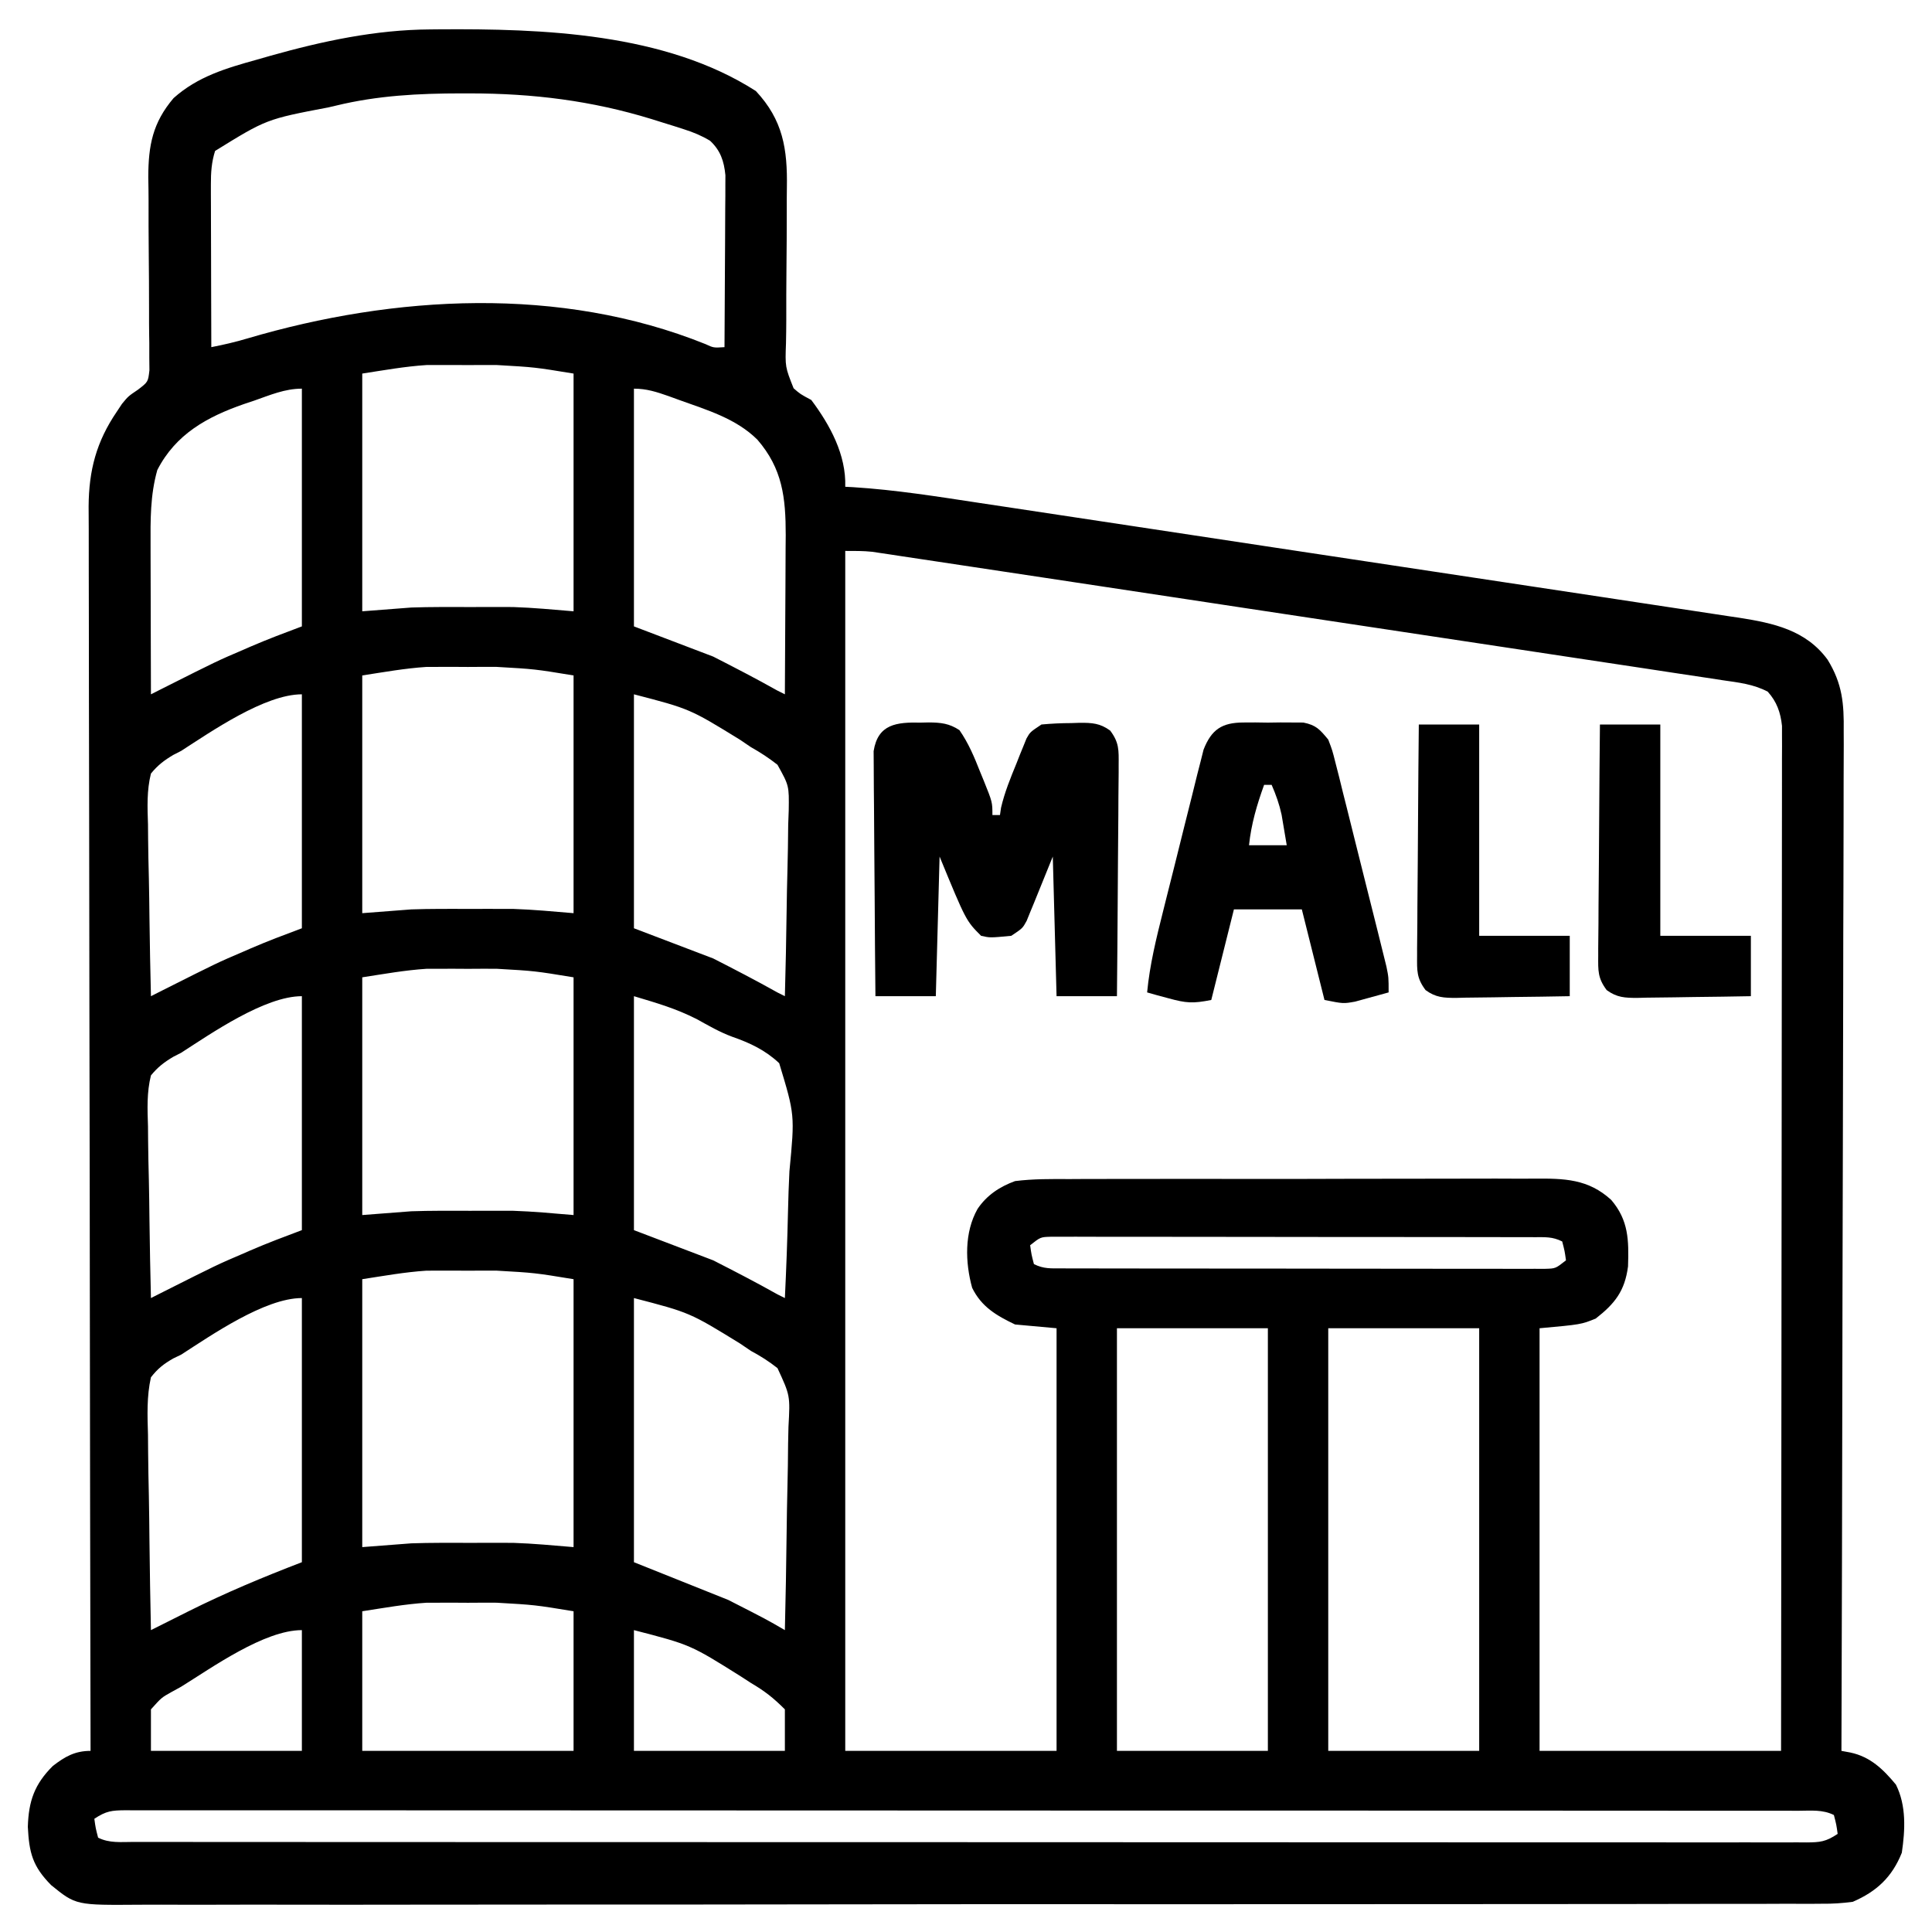 <?xml version="1.0" encoding="UTF-8"?>
<svg version="1.1" xmlns="http://www.w3.org/2000/svg" width="512" height="512">
<path d="M0 0 C1.1 -0.011 1.1 -0.011 2.223 -0.022 C29.846 -0.228 62.301 0.894 86.359 16.328 C93.543 24.013 94.756 31.674 94.577 41.96 C94.542 44.051 94.54 46.139 94.546 48.23 C94.554 53.412 94.512 58.593 94.463 63.775 C94.422 68.176 94.404 72.577 94.42 76.978 C94.418 79.032 94.381 81.082 94.343 83.135 C94.115 89.441 94.115 89.441 96.362 95.102 C98.127 96.64 98.127 96.64 101.047 98.203 C106.044 104.877 110.309 112.729 110.047 121.203 C110.724 121.237 111.401 121.271 112.098 121.307 C123.357 122.016 134.44 123.788 145.585 125.482 C147.848 125.822 150.111 126.163 152.374 126.502 C158.488 127.421 164.601 128.347 170.714 129.273 C175.826 130.048 180.938 130.82 186.051 131.591 C198.798 133.516 211.545 135.447 224.291 137.38 C235.344 139.057 246.398 140.725 257.453 142.389 C268.831 144.102 280.207 145.821 291.582 147.545 C297.958 148.512 304.335 149.476 310.712 150.435 C316.705 151.335 322.697 152.244 328.688 153.158 C330.883 153.492 333.079 153.823 335.275 154.151 C338.279 154.6 341.281 155.059 344.282 155.52 C345.578 155.71 345.578 155.71 346.9 155.904 C356.034 157.332 364.643 159.178 370.388 167.038 C374.289 173.398 374.748 178.634 374.648 185.991 C374.652 187.15 374.657 188.31 374.661 189.504 C374.668 192.699 374.652 195.894 374.627 199.089 C374.606 202.543 374.613 205.997 374.617 209.45 C374.619 215.427 374.604 221.403 374.576 227.38 C374.535 236.021 374.522 244.662 374.516 253.303 C374.505 267.324 374.471 281.345 374.424 295.365 C374.378 308.982 374.343 322.598 374.322 336.214 C374.32 337.054 374.319 337.894 374.318 338.759 C374.311 342.974 374.305 347.188 374.298 351.402 C374.247 386.336 374.159 421.269 374.047 456.203 C374.833 456.349 375.619 456.494 376.429 456.644 C381.717 457.773 385.103 461.066 388.484 465.141 C391.281 470.721 390.939 477.181 390.047 483.203 C387.479 489.627 383.395 493.464 377.047 496.203 C374.186 496.575 371.72 496.746 368.871 496.712 C368.072 496.718 367.273 496.725 366.45 496.732 C363.774 496.748 361.099 496.736 358.423 496.725 C356.484 496.731 354.546 496.738 352.608 496.748 C347.282 496.768 341.957 496.764 336.631 496.755 C330.887 496.75 325.144 496.768 319.4 496.783 C308.147 496.809 296.895 496.812 285.643 496.808 C276.498 496.804 267.353 496.808 258.208 496.816 C256.907 496.817 255.606 496.819 254.266 496.82 C251.623 496.822 248.98 496.825 246.338 496.827 C228.591 496.843 210.844 496.851 193.097 496.843 C192.403 496.842 191.709 496.842 190.994 496.842 C187.477 496.84 183.96 496.838 180.443 496.837 C179.744 496.836 179.046 496.836 178.326 496.836 C176.913 496.835 175.501 496.834 174.088 496.833 C152.108 496.823 130.127 496.839 108.147 496.875 C83.449 496.917 58.752 496.938 34.054 496.93 C20.978 496.927 7.903 496.932 -5.173 496.96 C-16.305 496.984 -27.436 496.986 -38.568 496.962 C-44.248 496.95 -49.928 496.948 -55.608 496.972 C-60.808 496.994 -66.008 496.988 -71.208 496.96 C-73.089 496.954 -74.969 496.959 -76.85 496.975 C-93.831 497.109 -93.831 497.109 -100.398 491.782 C-105.32 486.784 -106.228 483.255 -106.578 476.328 C-106.368 469.504 -104.817 465.036 -99.953 460.203 C-96.762 457.732 -94.093 456.203 -89.953 456.203 C-89.955 455.13 -89.955 455.13 -89.958 454.035 C-90.047 411.614 -90.116 369.193 -90.157 326.772 C-90.162 321.677 -90.168 316.583 -90.173 311.489 C-90.174 310.475 -90.175 309.46 -90.176 308.415 C-90.193 291.997 -90.225 275.579 -90.262 259.161 C-90.299 242.312 -90.321 225.464 -90.329 208.615 C-90.335 198.22 -90.352 187.825 -90.385 177.43 C-90.406 170.3 -90.412 163.17 -90.407 156.04 C-90.405 151.928 -90.408 147.815 -90.43 143.703 C-90.449 139.933 -90.45 136.165 -90.437 132.395 C-90.434 130.394 -90.451 128.394 -90.469 126.393 C-90.406 116.864 -88.415 109.256 -83.016 101.328 C-82.321 100.28 -82.321 100.28 -81.613 99.211 C-79.953 97.203 -79.953 97.203 -77.385 95.469 C-74.707 93.411 -74.707 93.411 -74.354 90.322 C-74.366 89.206 -74.377 88.09 -74.389 86.941 C-74.389 85.672 -74.388 84.403 -74.388 83.096 C-74.399 82.42 -74.411 81.744 -74.423 81.048 C-74.457 78.919 -74.46 76.792 -74.454 74.662 C-74.446 69.371 -74.487 64.08 -74.537 58.788 C-74.579 54.321 -74.596 49.855 -74.58 45.388 C-74.582 43.306 -74.619 41.226 -74.657 39.144 C-74.635 30.718 -73.503 24.739 -67.953 18.203 C-61.544 12.479 -54.045 10.281 -45.891 8.016 C-44.698 7.674 -43.506 7.332 -42.278 6.98 C-28.437 3.09 -14.434 0.093 0 0 Z M-24.953 20.203 C-25.597 20.353 -26.24 20.503 -26.903 20.657 C-43.346 23.791 -43.346 23.791 -56.953 32.203 C-57.9 35.206 -58.075 37.925 -58.067 41.063 C-58.067 42.024 -58.066 42.985 -58.066 43.975 C-58.061 45.004 -58.056 46.033 -58.051 47.094 C-58.049 48.154 -58.048 49.213 -58.046 50.305 C-58.041 53.688 -58.028 57.07 -58.016 60.453 C-58.011 62.747 -58.006 65.042 -58.002 67.336 C-57.991 72.958 -57.974 78.581 -57.953 84.203 C-54.71 83.569 -51.565 82.847 -48.398 81.898 C-9.429 70.394 34.516 67.906 72.988 83.387 C75.143 84.387 75.143 84.387 78.047 84.203 C78.098 77.459 78.133 70.714 78.157 63.97 C78.167 61.676 78.18 59.382 78.198 57.088 C78.222 53.789 78.233 50.49 78.242 47.191 C78.253 46.167 78.263 45.143 78.273 44.088 C78.274 42.647 78.274 42.647 78.274 41.177 C78.278 40.335 78.283 39.494 78.287 38.627 C77.917 34.893 76.981 32.072 74.214 29.498 C71.955 28.148 69.875 27.288 67.371 26.484 C66.468 26.193 65.564 25.902 64.633 25.602 C63.198 25.157 63.198 25.157 61.734 24.703 C60.752 24.395 59.77 24.087 58.757 23.769 C42.809 18.872 27.305 16.968 10.672 16.953 C9.911 16.952 9.15 16.951 8.366 16.95 C-3.009 16.96 -13.869 17.504 -24.953 20.203 Z M-17.953 91.203 C-17.953 111.993 -17.953 132.783 -17.953 154.203 C-11.518 153.708 -11.518 153.708 -4.953 153.203 C-2.411 153.124 0.132 153.073 2.676 153.07 C3.978 153.069 5.281 153.068 6.623 153.066 C7.939 153.07 9.254 153.074 10.609 153.078 C11.929 153.074 13.248 153.07 14.607 153.066 C15.909 153.068 17.21 153.069 18.551 153.07 C19.704 153.071 20.857 153.073 22.045 153.074 C27.39 153.247 32.718 153.759 38.047 154.203 C38.047 133.413 38.047 112.623 38.047 91.203 C27.767 89.517 27.767 89.517 17.672 88.938 C16.419 88.935 15.166 88.932 13.875 88.93 C12.612 88.937 11.348 88.945 10.047 88.953 C8.784 88.945 7.52 88.938 6.219 88.93 C4.966 88.932 3.713 88.935 2.422 88.938 C1.316 88.94 0.21 88.942 -0.93 88.944 C-6.642 89.312 -12.295 90.333 -17.953 91.203 Z M-46.641 98.391 C-47.514 98.683 -48.387 98.975 -49.287 99.275 C-59.077 102.675 -67.397 107.26 -72.266 116.766 C-74.16 123.481 -74.084 130.023 -74.051 136.945 C-74.049 138.069 -74.048 139.192 -74.046 140.35 C-74.041 143.926 -74.028 147.502 -74.016 151.078 C-74.011 153.508 -74.006 155.937 -74.002 158.367 C-73.991 164.313 -73.974 170.258 -73.953 176.203 C-72.897 175.67 -71.84 175.137 -70.752 174.587 C-56.343 167.334 -56.343 167.334 -49.453 164.391 C-48.829 164.118 -48.205 163.845 -47.562 163.564 C-43.068 161.619 -38.55 159.927 -33.953 158.203 C-33.953 137.413 -33.953 116.623 -33.953 95.203 C-38.492 95.203 -42.384 96.906 -46.641 98.391 Z M54.047 95.203 C54.047 115.993 54.047 136.783 54.047 158.203 C60.977 160.843 67.907 163.483 75.047 166.203 C80.794 169.133 86.436 172.049 92.047 175.203 C93.037 175.698 93.037 175.698 94.047 176.203 C94.098 169.105 94.133 162.006 94.157 154.908 C94.167 152.496 94.18 150.084 94.198 147.672 C94.222 144.194 94.233 140.716 94.242 137.238 C94.253 136.169 94.263 135.1 94.273 133.999 C94.275 124.099 93.418 116.405 86.758 108.715 C81.103 103.104 73.384 100.844 66.047 98.203 C64.628 97.687 64.628 97.687 63.18 97.16 C60.033 96.061 57.402 95.203 54.047 95.203 Z M110.047 138.203 C110.047 243.143 110.047 348.083 110.047 456.203 C128.527 456.203 147.007 456.203 166.047 456.203 C166.047 419.243 166.047 382.283 166.047 344.203 C162.417 343.873 158.787 343.543 155.047 343.203 C150.145 340.856 146.156 338.557 143.676 333.484 C141.813 326.728 141.589 318.791 145.109 312.578 C147.549 308.948 150.984 306.684 155.047 305.203 C159.852 304.602 164.649 304.645 169.484 304.67 C170.95 304.663 172.416 304.654 173.882 304.644 C177.849 304.621 181.815 304.624 185.783 304.633 C189.1 304.638 192.418 304.631 195.735 304.623 C203.564 304.606 211.393 304.61 219.222 304.627 C227.287 304.644 235.351 304.628 243.416 304.595 C250.352 304.569 257.288 304.562 264.224 304.57 C268.361 304.575 272.498 304.573 276.636 304.552 C280.527 304.534 284.418 304.54 288.31 304.564 C289.734 304.569 291.157 304.566 292.581 304.553 C300.574 304.488 306.938 304.604 313.047 310.203 C317.647 315.608 317.715 320.837 317.492 327.816 C316.635 334.339 314.011 337.671 308.922 341.641 C305.047 343.203 305.047 343.203 294.047 344.203 C294.047 381.163 294.047 418.123 294.047 456.203 C315.167 456.203 336.287 456.203 358.047 456.203 C358.091 421.382 358.128 386.561 358.149 351.741 C358.152 347.631 358.154 343.522 358.157 339.412 C358.157 338.594 358.158 337.776 358.158 336.933 C358.167 323.68 358.183 310.427 358.201 297.174 C358.22 283.579 358.231 269.984 358.235 256.389 C358.238 247.997 358.246 239.606 358.263 231.215 C358.273 225.463 358.276 219.712 358.274 213.96 C358.273 210.64 358.276 207.32 358.285 204 C358.295 200.402 358.293 196.804 358.287 193.206 C358.293 192.155 358.299 191.103 358.305 190.02 C358.301 189.056 358.297 188.091 358.293 187.098 C358.294 186.267 358.294 185.437 358.295 184.581 C357.923 181.022 356.916 178.168 354.512 175.499 C350.717 173.504 346.816 173.086 342.602 172.476 C341.634 172.326 340.667 172.177 339.67 172.022 C336.42 171.523 333.168 171.041 329.916 170.558 C327.589 170.204 325.261 169.849 322.934 169.493 C316.607 168.528 310.278 167.577 303.949 166.629 C298.002 165.738 292.057 164.834 286.111 163.932 C274.33 162.144 262.547 160.367 250.762 158.596 C239.328 156.878 227.894 155.153 216.462 153.419 C215.758 153.312 215.054 153.206 214.328 153.096 C212.91 152.881 211.492 152.666 210.073 152.451 C209.374 152.345 208.674 152.238 207.953 152.129 C206.906 151.97 206.906 151.97 205.838 151.808 C194.286 150.057 182.733 148.312 171.179 146.568 C168.546 146.17 165.913 145.772 163.279 145.374 C155.772 144.238 148.265 143.105 140.756 141.979 C138.48 141.636 136.203 141.293 133.927 140.948 C130.825 140.479 127.722 140.014 124.619 139.55 C123.261 139.343 123.261 139.343 121.877 139.131 C121.044 139.008 120.211 138.884 119.352 138.757 C118.636 138.649 117.92 138.542 117.183 138.431 C114.816 138.179 112.427 138.203 110.047 138.203 Z M-17.953 171.203 C-17.953 191.993 -17.953 212.783 -17.953 234.203 C-11.518 233.708 -11.518 233.708 -4.953 233.203 C-2.411 233.124 0.132 233.073 2.676 233.07 C3.978 233.069 5.281 233.068 6.623 233.066 C7.939 233.07 9.254 233.074 10.609 233.078 C11.929 233.074 13.248 233.07 14.607 233.066 C15.909 233.068 17.21 233.069 18.551 233.07 C19.704 233.071 20.857 233.073 22.045 233.074 C27.39 233.247 32.718 233.759 38.047 234.203 C38.047 213.413 38.047 192.623 38.047 171.203 C27.767 169.517 27.767 169.517 17.672 168.938 C16.419 168.935 15.166 168.932 13.875 168.93 C12.612 168.937 11.348 168.945 10.047 168.953 C8.784 168.945 7.52 168.938 6.219 168.93 C4.966 168.932 3.713 168.935 2.422 168.938 C1.316 168.94 0.21 168.942 -0.93 168.944 C-6.642 169.312 -12.295 170.333 -17.953 171.203 Z M54.047 176.203 C54.047 196.663 54.047 217.123 54.047 238.203 C60.977 240.843 67.907 243.483 75.047 246.203 C80.794 249.133 86.436 252.049 92.047 255.203 C93.037 255.698 93.037 255.698 94.047 256.203 C94.256 248.632 94.416 241.061 94.513 233.488 C94.56 229.97 94.624 226.455 94.726 222.939 C94.843 218.89 94.886 214.843 94.926 210.793 C94.972 209.539 95.019 208.284 95.067 206.992 C95.168 200.422 95.168 200.422 92.086 194.875 C89.815 193.088 87.565 191.615 85.047 190.203 C84.088 189.553 83.129 188.904 82.141 188.234 C68.832 180.046 68.832 180.046 54.047 176.203 Z M-65.953 191.203 C-66.626 191.547 -67.299 191.891 -67.993 192.245 C-70.453 193.694 -72.134 194.989 -73.953 197.203 C-75.075 201.705 -74.886 206.08 -74.734 210.695 C-74.723 211.996 -74.712 213.297 -74.7 214.638 C-74.67 218.082 -74.591 221.523 -74.502 224.965 C-74.42 228.484 -74.384 232.004 -74.344 235.523 C-74.258 242.418 -74.122 249.31 -73.953 256.203 C-72.897 255.67 -71.84 255.137 -70.752 254.587 C-56.343 247.334 -56.343 247.334 -49.453 244.391 C-48.829 244.118 -48.205 243.845 -47.562 243.564 C-43.068 241.619 -38.55 239.927 -33.953 238.203 C-33.953 217.743 -33.953 197.283 -33.953 176.203 C-43.773 176.203 -57.933 186.04 -65.953 191.203 Z M-17.953 251.203 C-17.953 271.993 -17.953 292.783 -17.953 314.203 C-11.518 313.708 -11.518 313.708 -4.953 313.203 C-2.411 313.124 0.132 313.073 2.676 313.07 C3.978 313.069 5.281 313.068 6.623 313.066 C7.939 313.07 9.254 313.074 10.609 313.078 C11.929 313.074 13.248 313.07 14.607 313.066 C15.909 313.068 17.21 313.069 18.551 313.07 C19.704 313.071 20.857 313.073 22.045 313.074 C27.39 313.247 32.718 313.759 38.047 314.203 C38.047 293.413 38.047 272.623 38.047 251.203 C27.767 249.517 27.767 249.517 17.672 248.938 C16.419 248.935 15.166 248.932 13.875 248.93 C12.612 248.937 11.348 248.945 10.047 248.953 C8.784 248.945 7.52 248.938 6.219 248.93 C4.966 248.932 3.713 248.935 2.422 248.938 C1.316 248.94 0.21 248.942 -0.93 248.944 C-6.642 249.312 -12.295 250.333 -17.953 251.203 Z M54.047 256.203 C54.047 276.663 54.047 297.123 54.047 318.203 C60.977 320.843 67.907 323.483 75.047 326.203 C80.794 329.133 86.436 332.049 92.047 335.203 C93.037 335.698 93.037 335.698 94.047 336.203 C94.419 328.555 94.703 320.907 94.876 313.252 C94.959 309.696 95.071 306.145 95.254 302.592 C96.686 287.646 96.686 287.646 92.544 273.964 C88.905 270.525 84.816 268.598 80.127 266.966 C76.783 265.74 73.785 263.989 70.672 262.266 C65.094 259.449 60.276 258.072 54.047 256.203 Z M-65.953 271.203 C-66.626 271.547 -67.299 271.891 -67.993 272.245 C-70.453 273.694 -72.134 274.989 -73.953 277.203 C-75.075 281.705 -74.886 286.08 -74.734 290.695 C-74.723 291.996 -74.712 293.297 -74.7 294.638 C-74.67 298.082 -74.591 301.523 -74.502 304.965 C-74.42 308.484 -74.384 312.004 -74.344 315.523 C-74.258 322.418 -74.122 329.31 -73.953 336.203 C-72.897 335.67 -71.84 335.137 -70.752 334.587 C-56.343 327.334 -56.343 327.334 -49.453 324.391 C-48.829 324.118 -48.205 323.845 -47.562 323.564 C-43.068 321.619 -38.55 319.927 -33.953 318.203 C-33.953 297.743 -33.953 277.283 -33.953 256.203 C-43.773 256.203 -57.933 266.04 -65.953 271.203 Z M159.047 322.203 C159.391 324.676 159.391 324.676 160.047 327.203 C162.642 328.501 164.523 328.332 167.43 328.337 C168.573 328.341 169.716 328.345 170.893 328.35 C172.153 328.349 173.413 328.349 174.711 328.348 C176.046 328.351 177.381 328.355 178.717 328.359 C182.349 328.367 185.981 328.37 189.613 328.37 C192.643 328.371 195.672 328.375 198.702 328.379 C205.847 328.387 212.993 328.389 220.138 328.388 C227.516 328.388 234.894 328.398 242.271 328.414 C248.6 328.427 254.929 328.433 261.257 328.432 C265.04 328.432 268.822 328.435 272.604 328.445 C276.161 328.455 279.717 328.455 283.274 328.448 C285.204 328.446 287.135 328.454 289.065 328.463 C290.211 328.459 291.356 328.455 292.536 328.45 C293.534 328.451 294.532 328.451 295.559 328.452 C298.298 328.374 298.298 328.374 301.047 326.203 C300.702 323.73 300.702 323.73 300.047 321.203 C297.452 319.905 295.571 320.074 292.663 320.069 C291.521 320.065 290.378 320.061 289.201 320.056 C287.941 320.057 286.681 320.057 285.383 320.058 C284.048 320.055 282.712 320.051 281.377 320.048 C277.745 320.039 274.113 320.037 270.481 320.036 C267.451 320.035 264.422 320.031 261.392 320.028 C254.247 320.02 247.101 320.017 239.955 320.018 C232.578 320.018 225.2 320.008 217.822 319.992 C211.494 319.979 205.165 319.974 198.836 319.974 C195.054 319.975 191.272 319.972 187.49 319.961 C183.933 319.951 180.377 319.951 176.82 319.959 C174.89 319.96 172.959 319.952 171.029 319.943 C169.883 319.947 168.738 319.952 167.557 319.956 C166.56 319.955 165.562 319.955 164.534 319.954 C161.796 320.032 161.796 320.032 159.047 322.203 Z M-17.953 331.203 C-17.953 354.633 -17.953 378.063 -17.953 402.203 C-11.518 401.708 -11.518 401.708 -4.953 401.203 C-2.411 401.124 0.132 401.073 2.676 401.07 C3.978 401.069 5.281 401.068 6.623 401.066 C7.939 401.07 9.254 401.074 10.609 401.078 C11.929 401.074 13.248 401.07 14.607 401.066 C16.559 401.068 16.559 401.068 18.551 401.07 C19.704 401.071 20.857 401.073 22.045 401.074 C27.39 401.247 32.718 401.759 38.047 402.203 C38.047 378.773 38.047 355.343 38.047 331.203 C27.767 329.517 27.767 329.517 17.672 328.938 C16.419 328.935 15.166 328.932 13.875 328.93 C12.612 328.937 11.348 328.945 10.047 328.953 C8.784 328.945 7.52 328.938 6.219 328.93 C4.966 328.932 3.713 328.935 2.422 328.938 C1.316 328.94 0.21 328.942 -0.93 328.944 C-6.642 329.312 -12.295 330.333 -17.953 331.203 Z M54.047 336.203 C54.047 359.303 54.047 382.403 54.047 406.203 C62.297 409.503 70.547 412.803 79.047 416.203 C89.242 421.406 89.242 421.406 94.047 424.203 C94.256 415.589 94.416 406.975 94.513 398.359 C94.56 394.357 94.624 390.357 94.726 386.357 C94.824 382.492 94.878 378.629 94.901 374.763 C94.917 373.292 94.95 371.822 94.998 370.351 C95.458 362.047 95.458 362.047 92.086 354.768 C89.814 352.978 87.595 351.561 85.047 350.203 C84.088 349.553 83.129 348.904 82.141 348.234 C68.832 340.046 68.832 340.046 54.047 336.203 Z M-65.953 351.203 C-66.963 351.689 -66.963 351.689 -67.993 352.184 C-70.543 353.628 -72.14 354.882 -73.953 357.203 C-75.092 362.277 -74.886 367.284 -74.734 372.445 C-74.719 373.939 -74.708 375.432 -74.7 376.926 C-74.67 380.843 -74.591 384.758 -74.502 388.674 C-74.42 392.675 -74.384 396.677 -74.344 400.68 C-74.258 408.522 -74.122 416.362 -73.953 424.203 C-72.864 423.657 -71.775 423.11 -70.653 422.548 C-69.205 421.822 -67.757 421.097 -66.309 420.371 C-65.593 420.012 -64.878 419.653 -64.141 419.283 C-54.252 414.332 -44.314 410.188 -33.953 406.203 C-33.953 383.103 -33.953 360.003 -33.953 336.203 C-43.773 336.203 -57.933 346.04 -65.953 351.203 Z M182.047 344.203 C182.047 381.163 182.047 418.123 182.047 456.203 C195.247 456.203 208.447 456.203 222.047 456.203 C222.047 419.243 222.047 382.283 222.047 344.203 C208.847 344.203 195.647 344.203 182.047 344.203 Z M238.047 344.203 C238.047 381.163 238.047 418.123 238.047 456.203 C251.247 456.203 264.447 456.203 278.047 456.203 C278.047 419.243 278.047 382.283 278.047 344.203 C264.847 344.203 251.647 344.203 238.047 344.203 Z M-17.953 419.203 C-17.953 431.413 -17.953 443.623 -17.953 456.203 C0.527 456.203 19.007 456.203 38.047 456.203 C38.047 443.993 38.047 431.783 38.047 419.203 C27.767 417.517 27.767 417.517 17.672 416.938 C16.419 416.935 15.166 416.932 13.875 416.93 C12.612 416.937 11.348 416.945 10.047 416.953 C8.784 416.945 7.52 416.938 6.219 416.93 C4.966 416.932 3.713 416.935 2.422 416.938 C1.316 416.94 0.21 416.942 -0.93 416.944 C-6.642 417.312 -12.295 418.333 -17.953 419.203 Z M54.047 424.203 C54.047 434.763 54.047 445.323 54.047 456.203 C67.247 456.203 80.447 456.203 94.047 456.203 C94.047 452.573 94.047 448.943 94.047 445.203 C90.96 442.116 88.709 440.359 85.047 438.203 C84.165 437.631 83.283 437.058 82.375 436.469 C69.01 428.074 69.01 428.074 54.047 424.203 Z M-65.953 439.203 C-66.826 439.683 -67.699 440.162 -68.598 440.656 C-71.159 442.092 -71.159 442.092 -73.953 445.203 C-73.953 448.833 -73.953 452.463 -73.953 456.203 C-60.753 456.203 -47.553 456.203 -33.953 456.203 C-33.953 445.643 -33.953 435.083 -33.953 424.203 C-43.907 424.203 -57.757 434.124 -65.953 439.203 Z M-88.953 474.203 C-88.609 476.676 -88.609 476.676 -87.953 479.203 C-84.956 480.702 -81.881 480.341 -78.594 480.332 C-77.823 480.334 -77.051 480.335 -76.257 480.337 C-73.645 480.342 -71.033 480.339 -68.421 480.337 C-66.541 480.339 -64.66 480.341 -62.78 480.344 C-57.591 480.35 -52.402 480.35 -47.213 480.349 C-41.626 480.348 -36.038 480.354 -30.45 480.359 C-19.495 480.367 -8.54 480.37 2.415 480.37 C11.315 480.371 20.215 480.373 29.115 480.376 C50.217 480.383 71.319 480.389 92.421 480.389 C93.096 480.389 93.771 480.389 94.467 480.389 C97.89 480.389 101.313 480.389 104.736 480.389 C105.755 480.389 105.755 480.389 106.796 480.388 C108.17 480.388 109.545 480.388 110.92 480.388 C132.315 480.388 153.711 480.395 175.106 480.409 C199.126 480.424 223.147 480.433 247.167 480.432 C259.892 480.432 272.617 480.434 285.341 480.445 C296.174 480.454 307.006 480.456 317.839 480.45 C323.37 480.446 328.902 480.446 334.433 480.455 C339.49 480.463 344.548 480.461 349.605 480.453 C351.441 480.451 353.276 480.453 355.112 480.459 C357.595 480.466 360.078 480.46 362.562 480.452 C363.285 480.457 364.008 480.462 364.753 480.467 C368.415 480.441 369.91 480.294 373.047 478.203 C372.702 475.73 372.702 475.73 372.047 473.203 C369.049 471.704 365.975 472.065 362.688 472.074 C361.916 472.073 361.145 472.071 360.35 472.069 C357.739 472.064 355.127 472.067 352.515 472.069 C350.635 472.068 348.754 472.065 346.874 472.063 C341.685 472.056 336.496 472.057 331.307 472.058 C325.719 472.058 320.132 472.052 314.544 472.048 C303.589 472.039 292.634 472.037 281.679 472.036 C272.779 472.036 263.879 472.034 254.979 472.03 C233.877 472.023 212.775 472.017 191.673 472.017 C190.66 472.017 190.66 472.017 189.627 472.017 C186.204 472.017 182.781 472.018 179.358 472.018 C178.678 472.018 177.999 472.018 177.298 472.018 C175.923 472.018 174.549 472.018 173.174 472.018 C151.778 472.018 130.383 472.011 108.988 471.997 C84.967 471.982 60.947 471.973 36.927 471.974 C24.202 471.975 11.477 471.972 -1.248 471.961 C-12.08 471.952 -22.913 471.95 -33.745 471.957 C-39.276 471.96 -44.808 471.96 -50.339 471.951 C-55.397 471.943 -60.454 471.945 -65.511 471.954 C-67.347 471.955 -69.183 471.953 -71.018 471.948 C-73.502 471.941 -75.985 471.946 -78.468 471.954 C-79.191 471.949 -79.914 471.944 -80.659 471.939 C-84.321 471.966 -85.816 472.112 -88.953 474.203 Z " fill="#000000" transform="translate(113.953,7.797)"/>
<path d="M0 0 C0.712 -0.015 1.423 -0.031 2.156 -0.047 C5.361 -0.023 7.568 0.215 10.266 1.996 C12.679 5.48 14.204 9.13 15.75 13.062 C16.066 13.83 16.382 14.598 16.707 15.389 C19 21.081 19 21.081 19 24.5 C19.66 24.5 20.32 24.5 21 24.5 C21.143 23.531 21.143 23.531 21.289 22.543 C22.245 18.451 23.782 14.694 25.375 10.812 C25.679 10.041 25.983 9.269 26.297 8.475 C26.599 7.737 26.9 6.999 27.211 6.238 C27.482 5.568 27.753 4.898 28.033 4.208 C29 2.5 29 2.5 32 0.5 C34.695 0.252 37.243 0.13 39.938 0.125 C40.654 0.101 41.37 0.076 42.107 0.051 C45.394 0.033 47.517 0.148 50.208 2.11 C52.594 5.292 52.483 7.241 52.454 11.196 C52.455 11.86 52.455 12.524 52.456 13.208 C52.453 15.394 52.422 17.579 52.391 19.766 C52.383 21.284 52.377 22.803 52.373 24.322 C52.358 28.314 52.319 32.305 52.275 36.297 C52.234 40.372 52.215 44.448 52.195 48.523 C52.152 56.516 52.082 64.508 52 72.5 C46.72 72.5 41.44 72.5 36 72.5 C35.67 60.29 35.34 48.08 35 35.5 C32.492 41.659 32.492 41.659 30.005 47.826 C29.687 48.592 29.37 49.359 29.043 50.148 C28.724 50.934 28.404 51.719 28.075 52.529 C27 54.5 27 54.5 24 56.5 C18.368 57.036 18.368 57.036 16 56.5 C12 52.5 12 52.5 5 35.5 C4.67 47.71 4.34 59.92 4 72.5 C-1.28 72.5 -6.56 72.5 -12 72.5 C-12.09 63.703 -12.164 54.906 -12.207 46.109 C-12.228 42.024 -12.256 37.939 -12.302 33.854 C-12.345 29.912 -12.369 25.97 -12.38 22.028 C-12.387 20.524 -12.401 19.02 -12.423 17.516 C-12.452 15.409 -12.456 13.303 -12.454 11.196 C-12.463 9.997 -12.472 8.798 -12.481 7.563 C-11.348 0.35 -6.366 -0.138 0 0 Z " fill="#000000" transform="translate(244,191.5)"/>
<path d="M0 0 C1.052 -0.005 2.104 -0.01 3.188 -0.016 C4.281 -0 5.374 0.015 6.5 0.031 C8.14 0.008 8.14 0.008 9.812 -0.016 C10.864 -0.01 11.916 -0.005 13 0 C14.439 0.007 14.439 0.007 15.906 0.014 C19.312 0.693 20.291 1.876 22.5 4.531 C23.588 7.377 23.588 7.377 24.423 10.705 C24.743 11.953 25.063 13.201 25.393 14.487 C25.726 15.846 26.058 17.204 26.391 18.562 C26.743 19.96 27.096 21.357 27.45 22.754 C28.188 25.677 28.916 28.602 29.638 31.53 C30.562 35.279 31.502 39.024 32.449 42.767 C33.177 45.651 33.9 48.535 34.621 51.42 C34.966 52.801 35.312 54.182 35.659 55.563 C36.143 57.493 36.619 59.425 37.095 61.357 C37.367 62.456 37.639 63.554 37.919 64.685 C38.5 67.531 38.5 67.531 38.5 71.531 C36.608 72.065 34.711 72.583 32.812 73.094 C31.229 73.529 31.229 73.529 29.613 73.973 C26.5 74.531 26.5 74.531 21.5 73.531 C19.52 65.611 17.54 57.691 15.5 49.531 C9.56 49.531 3.62 49.531 -2.5 49.531 C-4.48 57.451 -6.46 65.371 -8.5 73.531 C-13.399 74.511 -15.187 74.364 -19.812 73.094 C-20.881 72.806 -21.95 72.519 -23.051 72.223 C-23.859 71.994 -24.667 71.766 -25.5 71.531 C-24.805 64.165 -23.061 57.151 -21.262 49.984 C-20.936 48.683 -20.611 47.381 -20.286 46.079 C-19.606 43.365 -18.922 40.652 -18.236 37.94 C-17.359 34.471 -16.499 30.998 -15.644 27.523 C-14.98 24.839 -14.303 22.158 -13.623 19.478 C-13.145 17.579 -12.68 15.677 -12.215 13.775 C-11.918 12.62 -11.621 11.465 -11.315 10.274 C-10.933 8.752 -10.933 8.752 -10.544 7.198 C-8.439 1.821 -5.648 0.027 0 0 Z M5.5 16.531 C3.575 21.87 2.101 26.881 1.5 32.531 C4.8 32.531 8.1 32.531 11.5 32.531 C11.215 30.801 10.922 29.072 10.625 27.344 C10.381 25.899 10.381 25.899 10.133 24.426 C9.52 21.621 8.643 19.159 7.5 16.531 C6.84 16.531 6.18 16.531 5.5 16.531 Z " fill="#000000" transform="translate(329.5,191.469)"/>
<path d="M0 0 C5.28 0 10.56 0 16 0 C16 18.48 16 36.96 16 56 C23.92 56 31.84 56 40 56 C40 61.28 40 66.56 40 72 C34.945 72.092 29.894 72.172 24.839 72.22 C23.12 72.24 21.401 72.267 19.683 72.302 C17.21 72.35 14.739 72.373 12.266 72.391 C11.115 72.422 11.115 72.422 9.942 72.453 C6.64 72.455 4.502 72.366 1.793 70.39 C-0.594 67.208 -0.483 65.26 -0.454 61.304 C-0.455 60.64 -0.455 59.976 -0.456 59.292 C-0.453 57.106 -0.422 54.921 -0.391 52.734 C-0.383 51.216 -0.377 49.697 -0.373 48.178 C-0.358 44.186 -0.319 40.195 -0.275 36.203 C-0.234 32.128 -0.215 28.052 -0.195 23.977 C-0.152 15.984 -0.082 7.992 0 0 Z " fill="#000000" transform="translate(424,192)"/>
<path d="M0 0 C5.28 0 10.56 0 16 0 C16 18.48 16 36.96 16 56 C23.92 56 31.84 56 40 56 C40 61.28 40 66.56 40 72 C34.945 72.092 29.894 72.172 24.839 72.22 C23.12 72.24 21.401 72.267 19.683 72.302 C17.21 72.35 14.739 72.373 12.266 72.391 C11.115 72.422 11.115 72.422 9.942 72.453 C6.64 72.455 4.502 72.366 1.793 70.39 C-0.594 67.208 -0.483 65.26 -0.454 61.304 C-0.455 60.64 -0.455 59.976 -0.456 59.292 C-0.453 57.106 -0.422 54.921 -0.391 52.734 C-0.383 51.216 -0.377 49.697 -0.373 48.178 C-0.358 44.186 -0.319 40.195 -0.275 36.203 C-0.234 32.128 -0.215 28.052 -0.195 23.977 C-0.152 15.984 -0.082 7.992 0 0 Z " fill="#000000" transform="translate(376,192)"/>
</svg>
